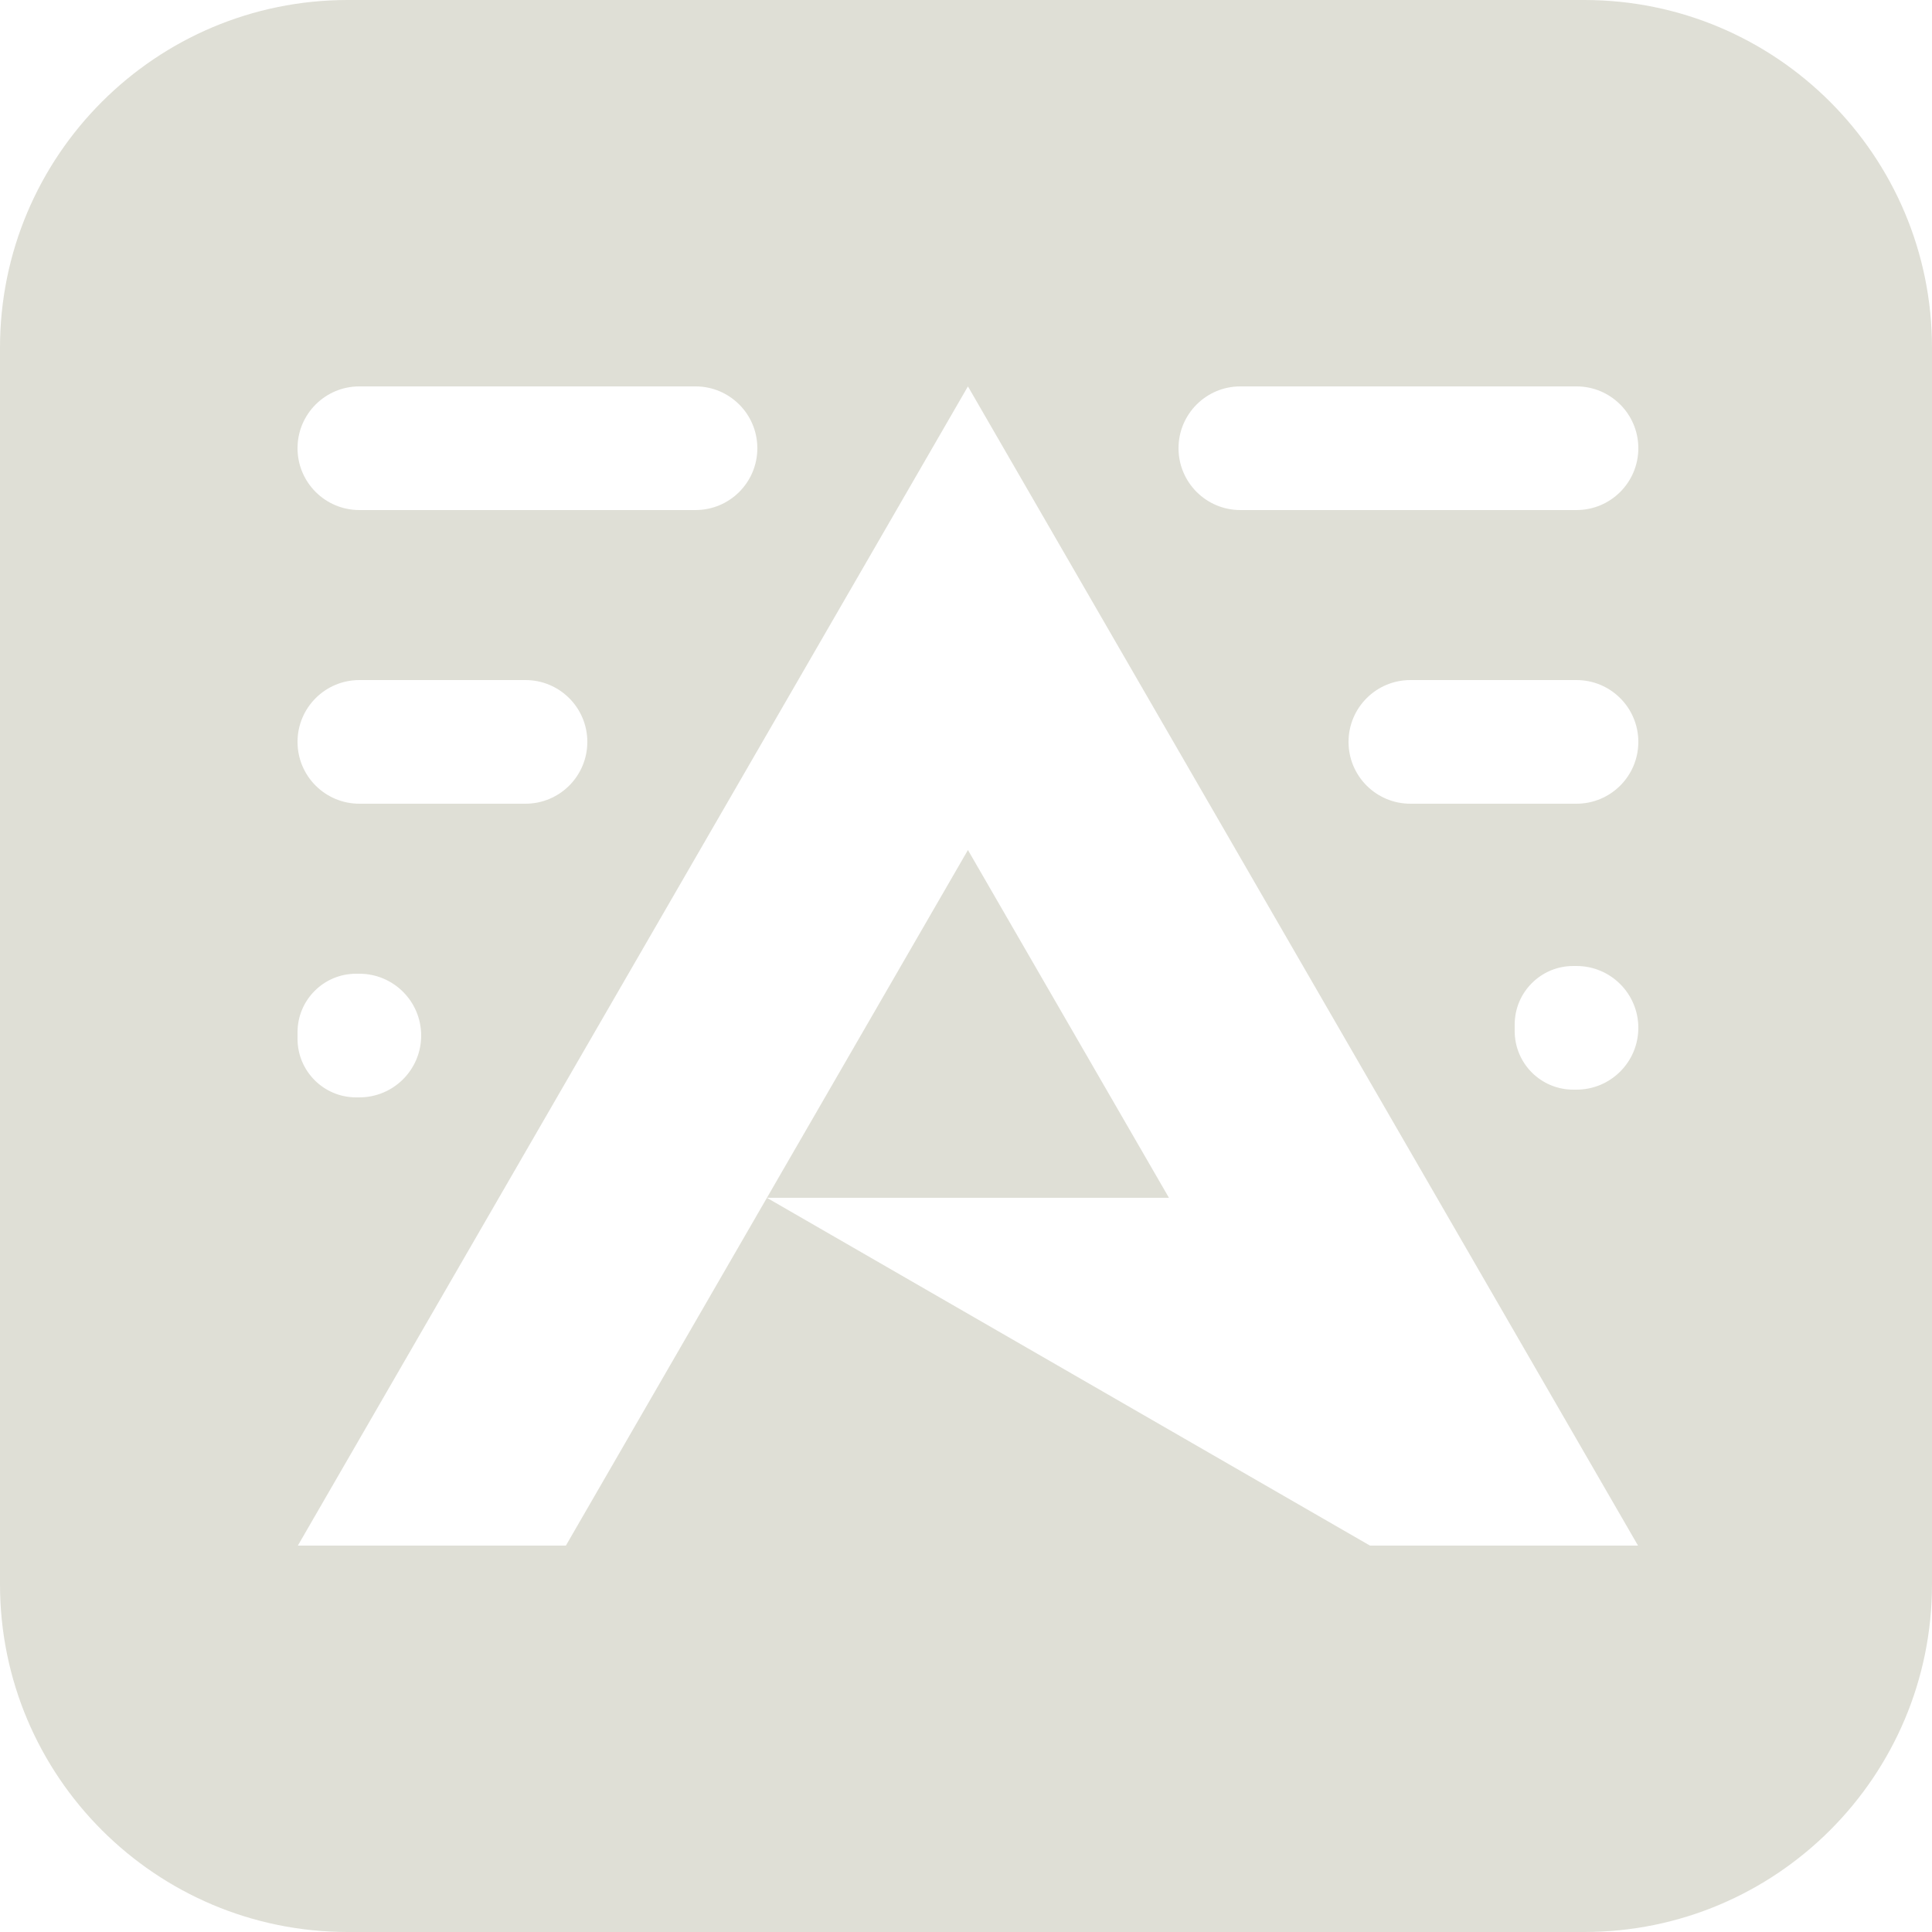 <svg width="1024" height="1024" viewBox="0 0 1024 1024" fill="none" xmlns="http://www.w3.org/2000/svg">
  <path fill-rule="evenodd" clip-rule="evenodd" d="M184.32 0C82.523 0 0 82.523 0 184.32V839.68C0 941.477 82.523 1024 184.32 1024H839.68C941.477 1024 1024 941.477 1024 839.68V184.32C1024 82.523 941.477 0 839.68 0H184.32ZM513.024 204.8L868.184 819.2H726.12L406.476 634.866H619.572L513.024 450.532L406.476 634.866L299.928 819.2H157.865L513.024 204.8ZM157.696 237.568C157.696 219.471 172.367 204.8 190.464 204.8H368.64C386.737 204.8 401.408 219.471 401.408 237.568C401.408 255.665 386.737 270.336 368.64 270.336H190.464C172.367 270.336 157.696 255.665 157.696 237.568ZM657.408 204.8C639.311 204.8 624.64 219.471 624.64 237.568C624.64 255.665 639.311 270.336 657.408 270.336H835.584C853.681 270.336 868.352 255.665 868.352 237.568C868.352 219.471 853.681 204.8 835.584 204.8H657.408ZM157.696 393.216C157.696 375.119 172.367 360.448 190.464 360.448H278.528C296.625 360.448 311.296 375.119 311.296 393.216C311.296 411.313 296.625 425.984 278.528 425.984H190.464C172.367 425.984 157.696 411.313 157.696 393.216ZM747.52 360.448C729.423 360.448 714.752 375.119 714.752 393.216C714.752 411.313 729.423 425.984 747.52 425.984H835.584C853.681 425.984 868.352 411.313 868.352 393.216C868.352 375.119 853.681 360.448 835.584 360.448H747.52ZM157.696 547.139C157.696 529.995 171.595 516.096 188.739 516.096H190.464C208.561 516.096 223.232 530.767 223.232 548.864C223.232 566.961 208.561 581.632 190.464 581.632H188.739C171.595 581.632 157.696 567.733 157.696 550.589V547.139ZM833.859 512C816.715 512 802.816 525.899 802.816 543.043V546.493C802.816 563.637 816.715 577.536 833.859 577.536H835.584C853.681 577.536 868.352 562.865 868.352 544.768C868.352 526.671 853.681 512 835.584 512H833.859Z" fill="#dfdfd6"/>
</svg>

